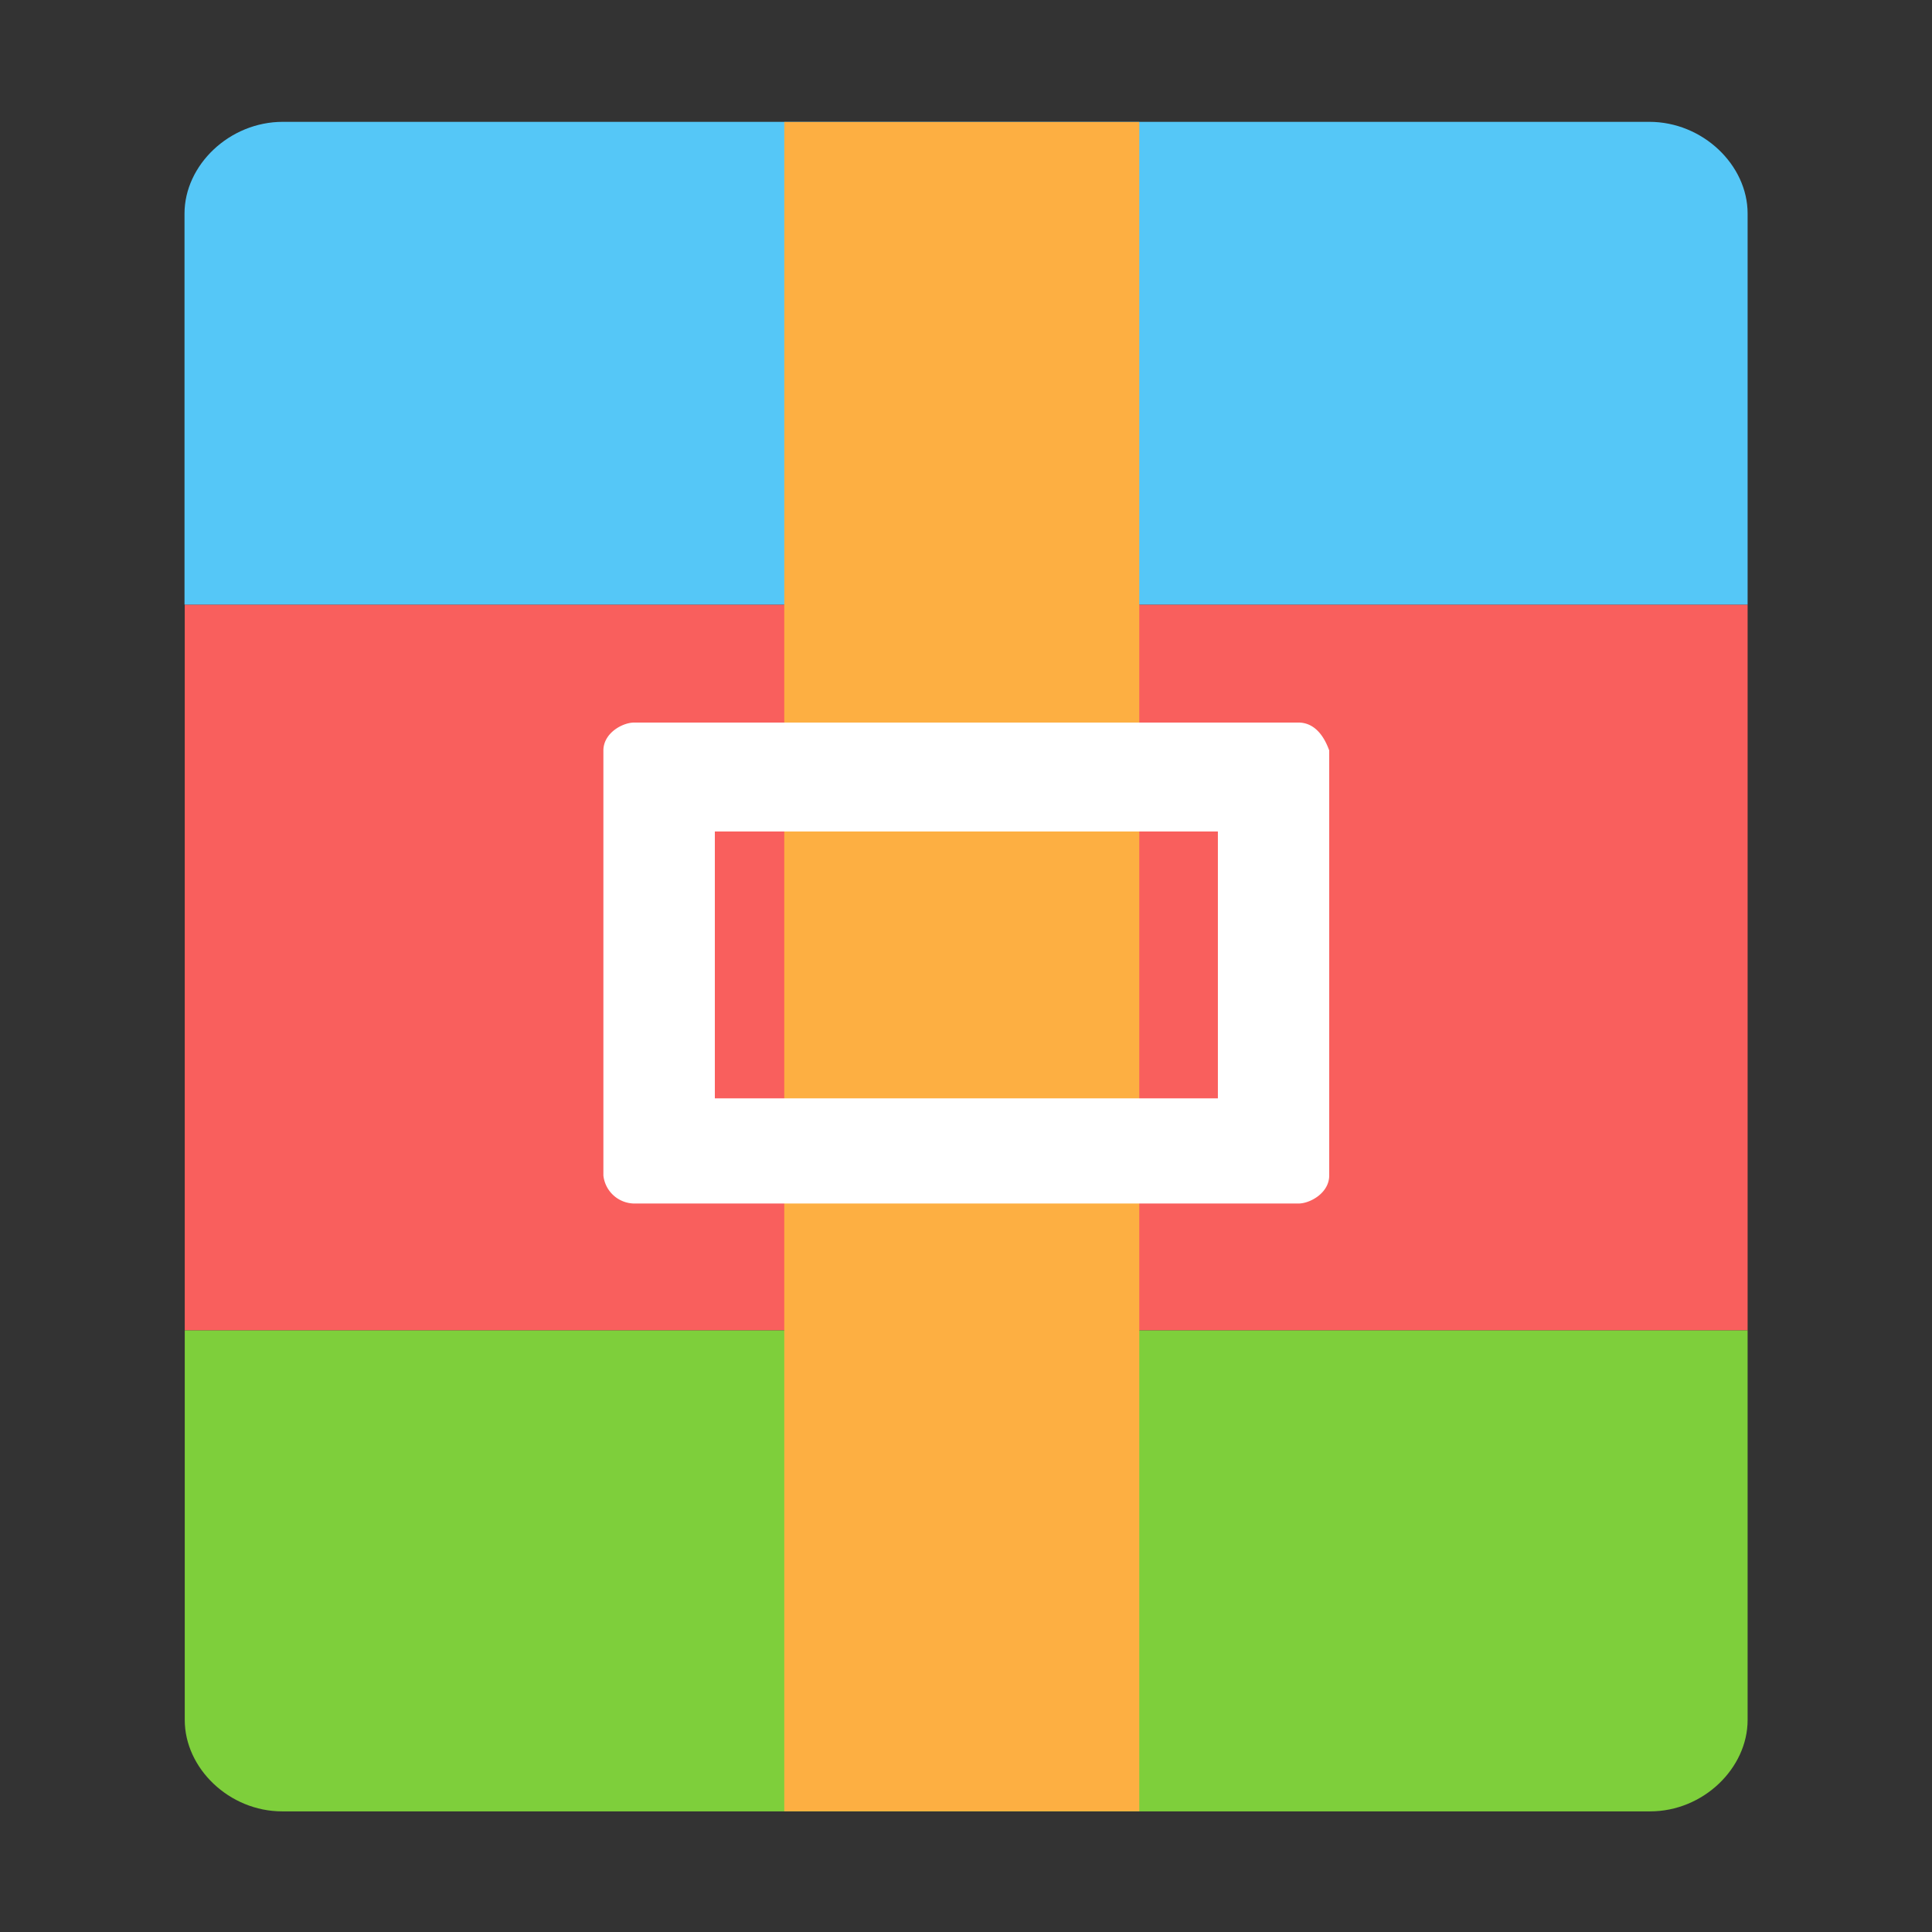 <?xml version="1.0" standalone="no"?><!DOCTYPE svg PUBLIC "-//W3C//DTD SVG 1.1//EN" "http://www.w3.org/Graphics/SVG/1.1/DTD/svg11.dtd"><svg class="icon" width="200px" height="200.00px" viewBox="0 0 1024 1024" version="1.1" xmlns="http://www.w3.org/2000/svg"><rect x="0" y="0" width="1024" height="1024" fill="#333333" stroke="none"/><path d="M97.92 320.448h828.352v384.704H97.92z" fill="#F95F5D" /><path d="M926.272 320.448V113.152c0-25.664-23.744-48.576-52.096-48.576H149.888c-28.288 0-52.096 22.912-52.096 48.64v207.232h828.48z" fill="#55C7F7" /><path d="M97.92 705.152v206.464c0 25.6 23.552 48.448 51.648 48.448h725.056c28.096 0 51.648-22.848 51.648-48.448v-206.464H97.92z" fill="#7ECF3B" /><path d="M415.68 64.64h188.16V960h-188.16z" fill="#FDAF42" /><path d="M645.504 440.704v141.44H378.88v-141.44h266.624m42.752-57.728H336.064c-6.08 0-16.256 5.504-16.256 14.848v225.216a16.64 16.64 0 0 0 16.256 14.848h352.192c6.08 0 16.256-5.568 16.256-14.848v-225.28c-3.968-11.008-10.176-14.784-16.256-14.784z" fill="#FFFFFF" /></svg>